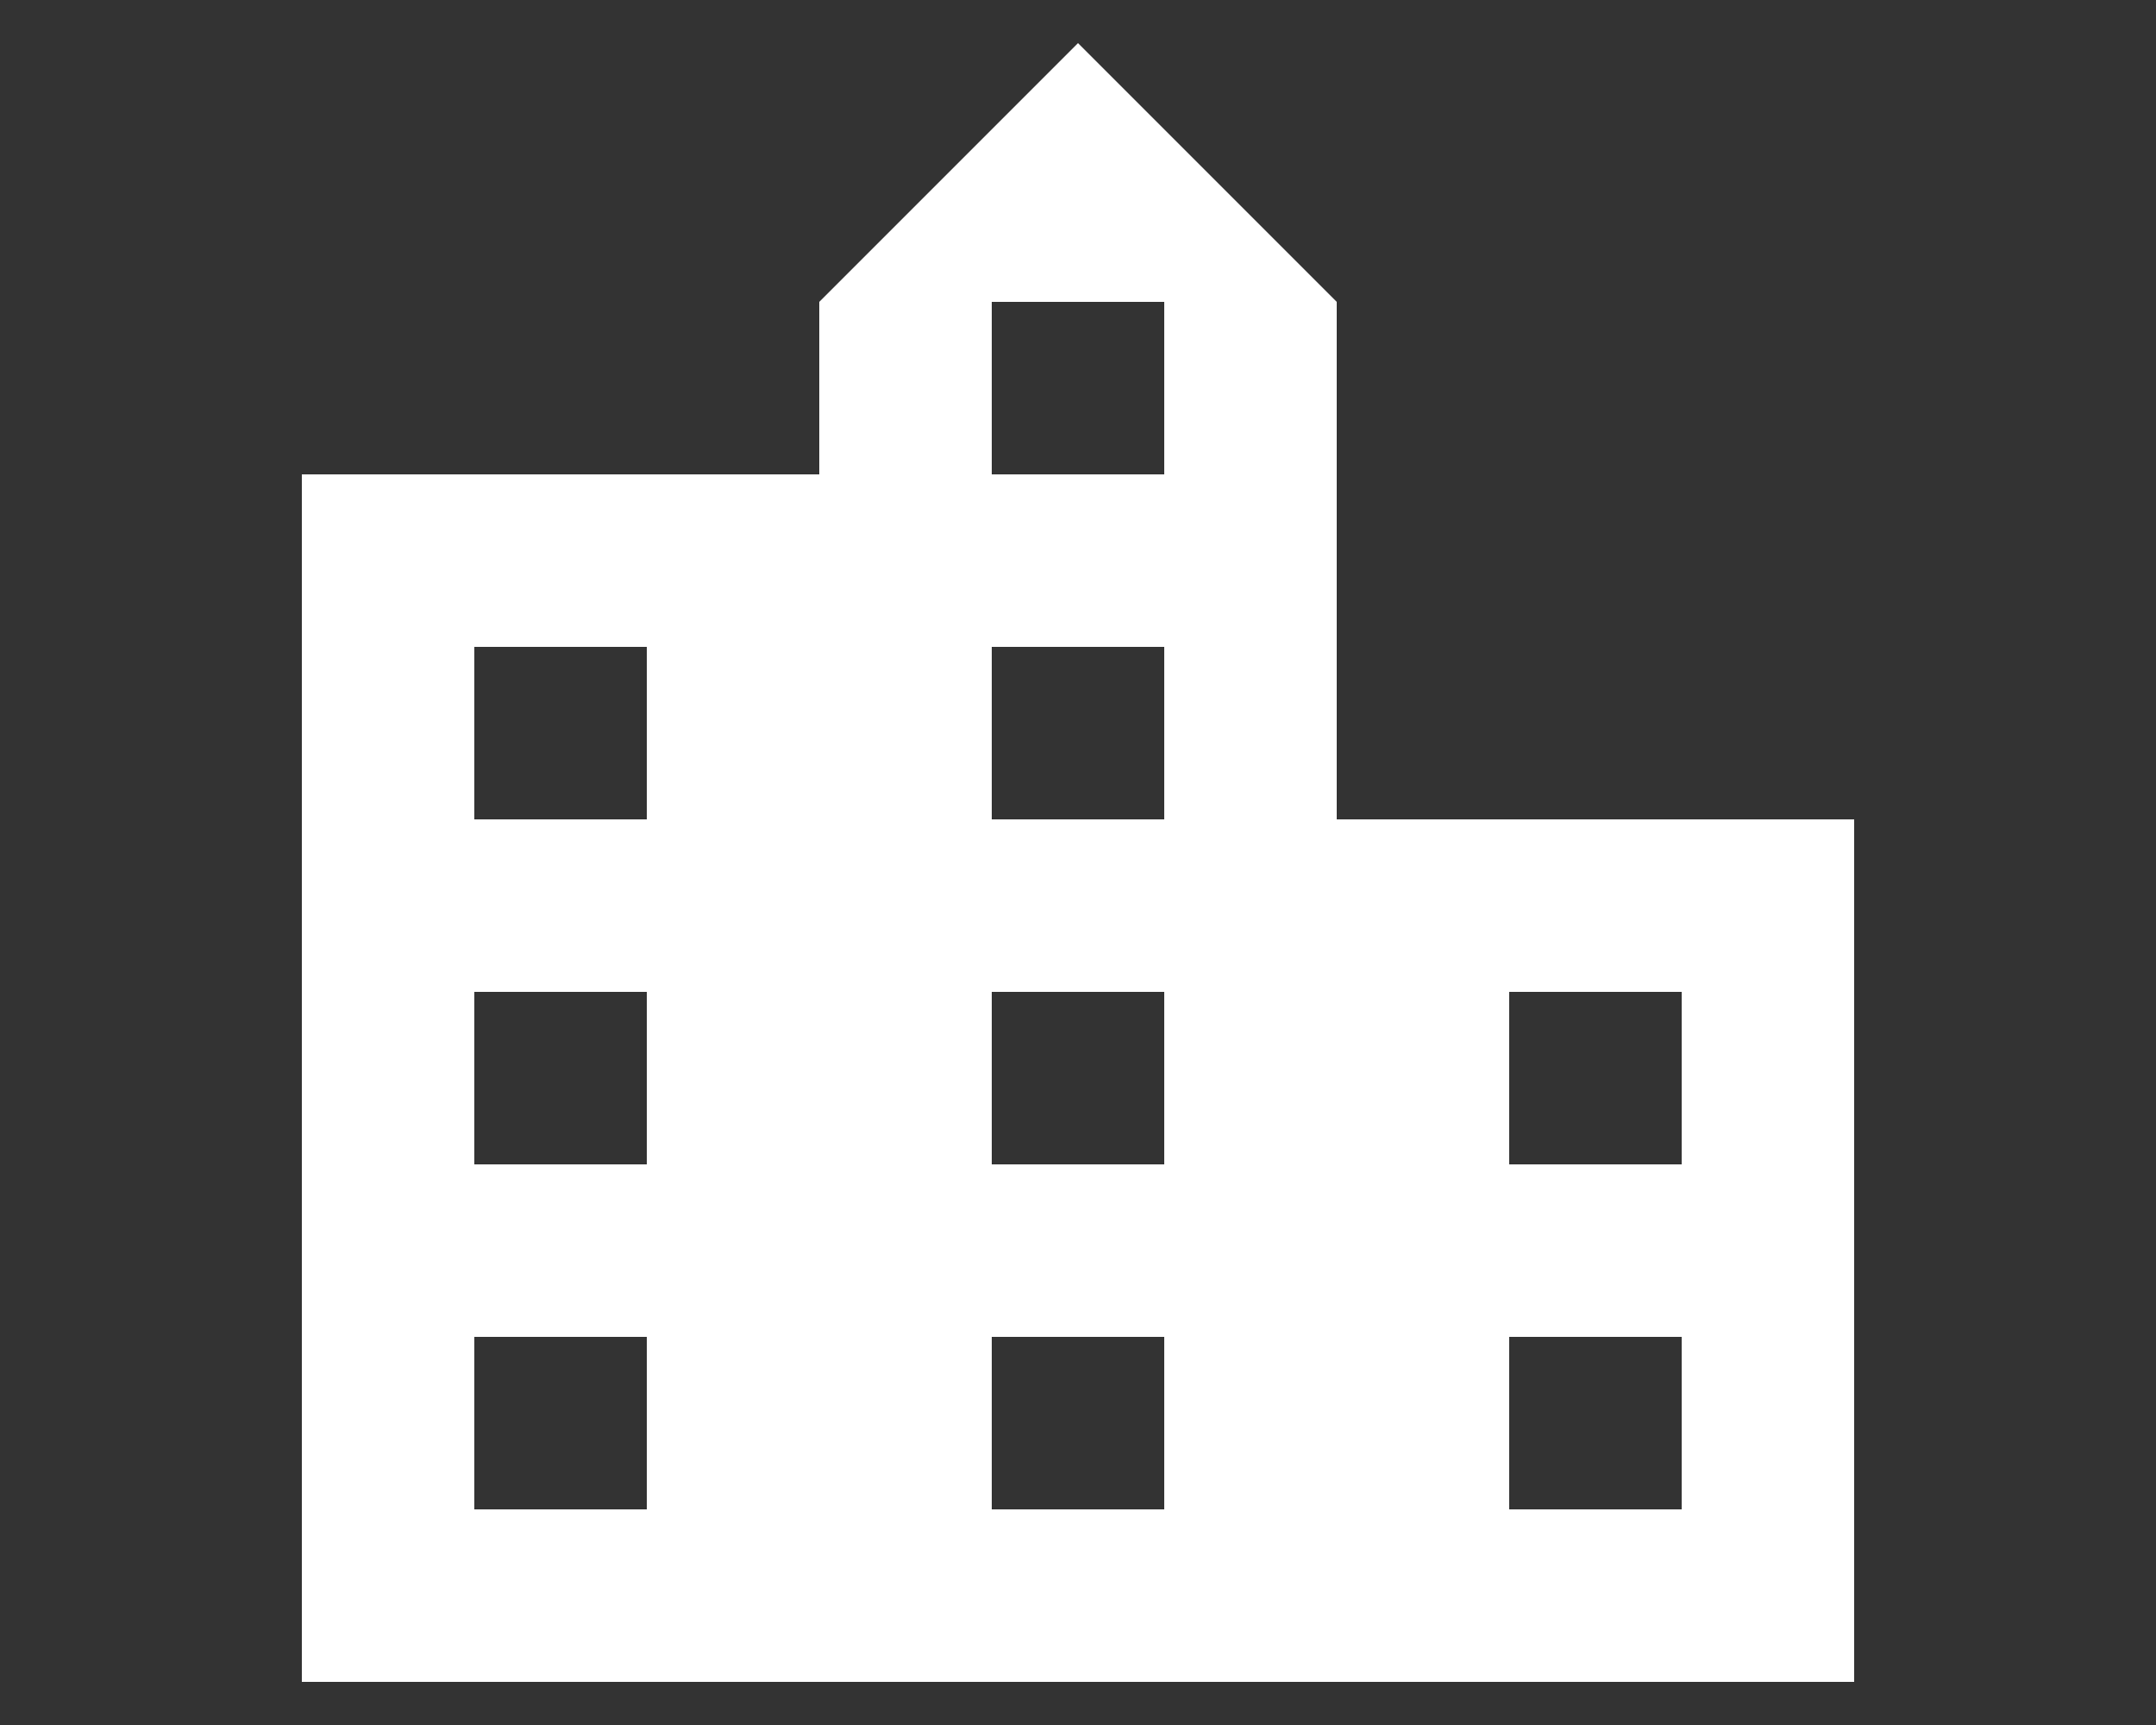 <?xml version="1.0" encoding="utf-8"?>
<!-- Generator: Adobe Illustrator 16.0.0, SVG Export Plug-In . SVG Version: 6.00 Build 0)  -->
<!DOCTYPE svg PUBLIC "-//W3C//DTD SVG 1.1//EN" "http://www.w3.org/Graphics/SVG/1.1/DTD/svg11.dtd">
<svg version="1.1" id="Layer_1" xmlns="http://www.w3.org/2000/svg" xmlns:xlink="http://www.w3.org/1999/xlink" x="0px" y="0px"
	 width="25px" height="20px" viewBox="0 0 25 20" enable-background="new 0 0 25 20" xml:space="preserve">
<rect x="0" y="0" width="25" height="20" fill="#333333" stroke="none"/>
<g>
	<g transform="translate(-102 -253)">
		<g>
			<path id="l33ga" fill="#FFFFFF" d="M121.5,266.5h-2v-2h2V266.5z M121.5,270.5h-2v-2h2V270.5z M115.5,258.5h-2v-2h2V258.5z
				 M115.5,262.5h-2v-2h2V262.5z M115.5,266.5h-2v-2h2V266.5z M115.5,270.5h-2v-2h2V270.5z M109.5,262.5h-2v-2h2V262.5z
				 M109.5,266.5h-2v-2h2V266.5z M109.5,270.5h-2v-2h2V270.5z M117.5,262.5v-6l-3-3l-3,3v2h-6v14h18v-10H117.5z"/>
		</g>
	</g>
</g>
</svg>
